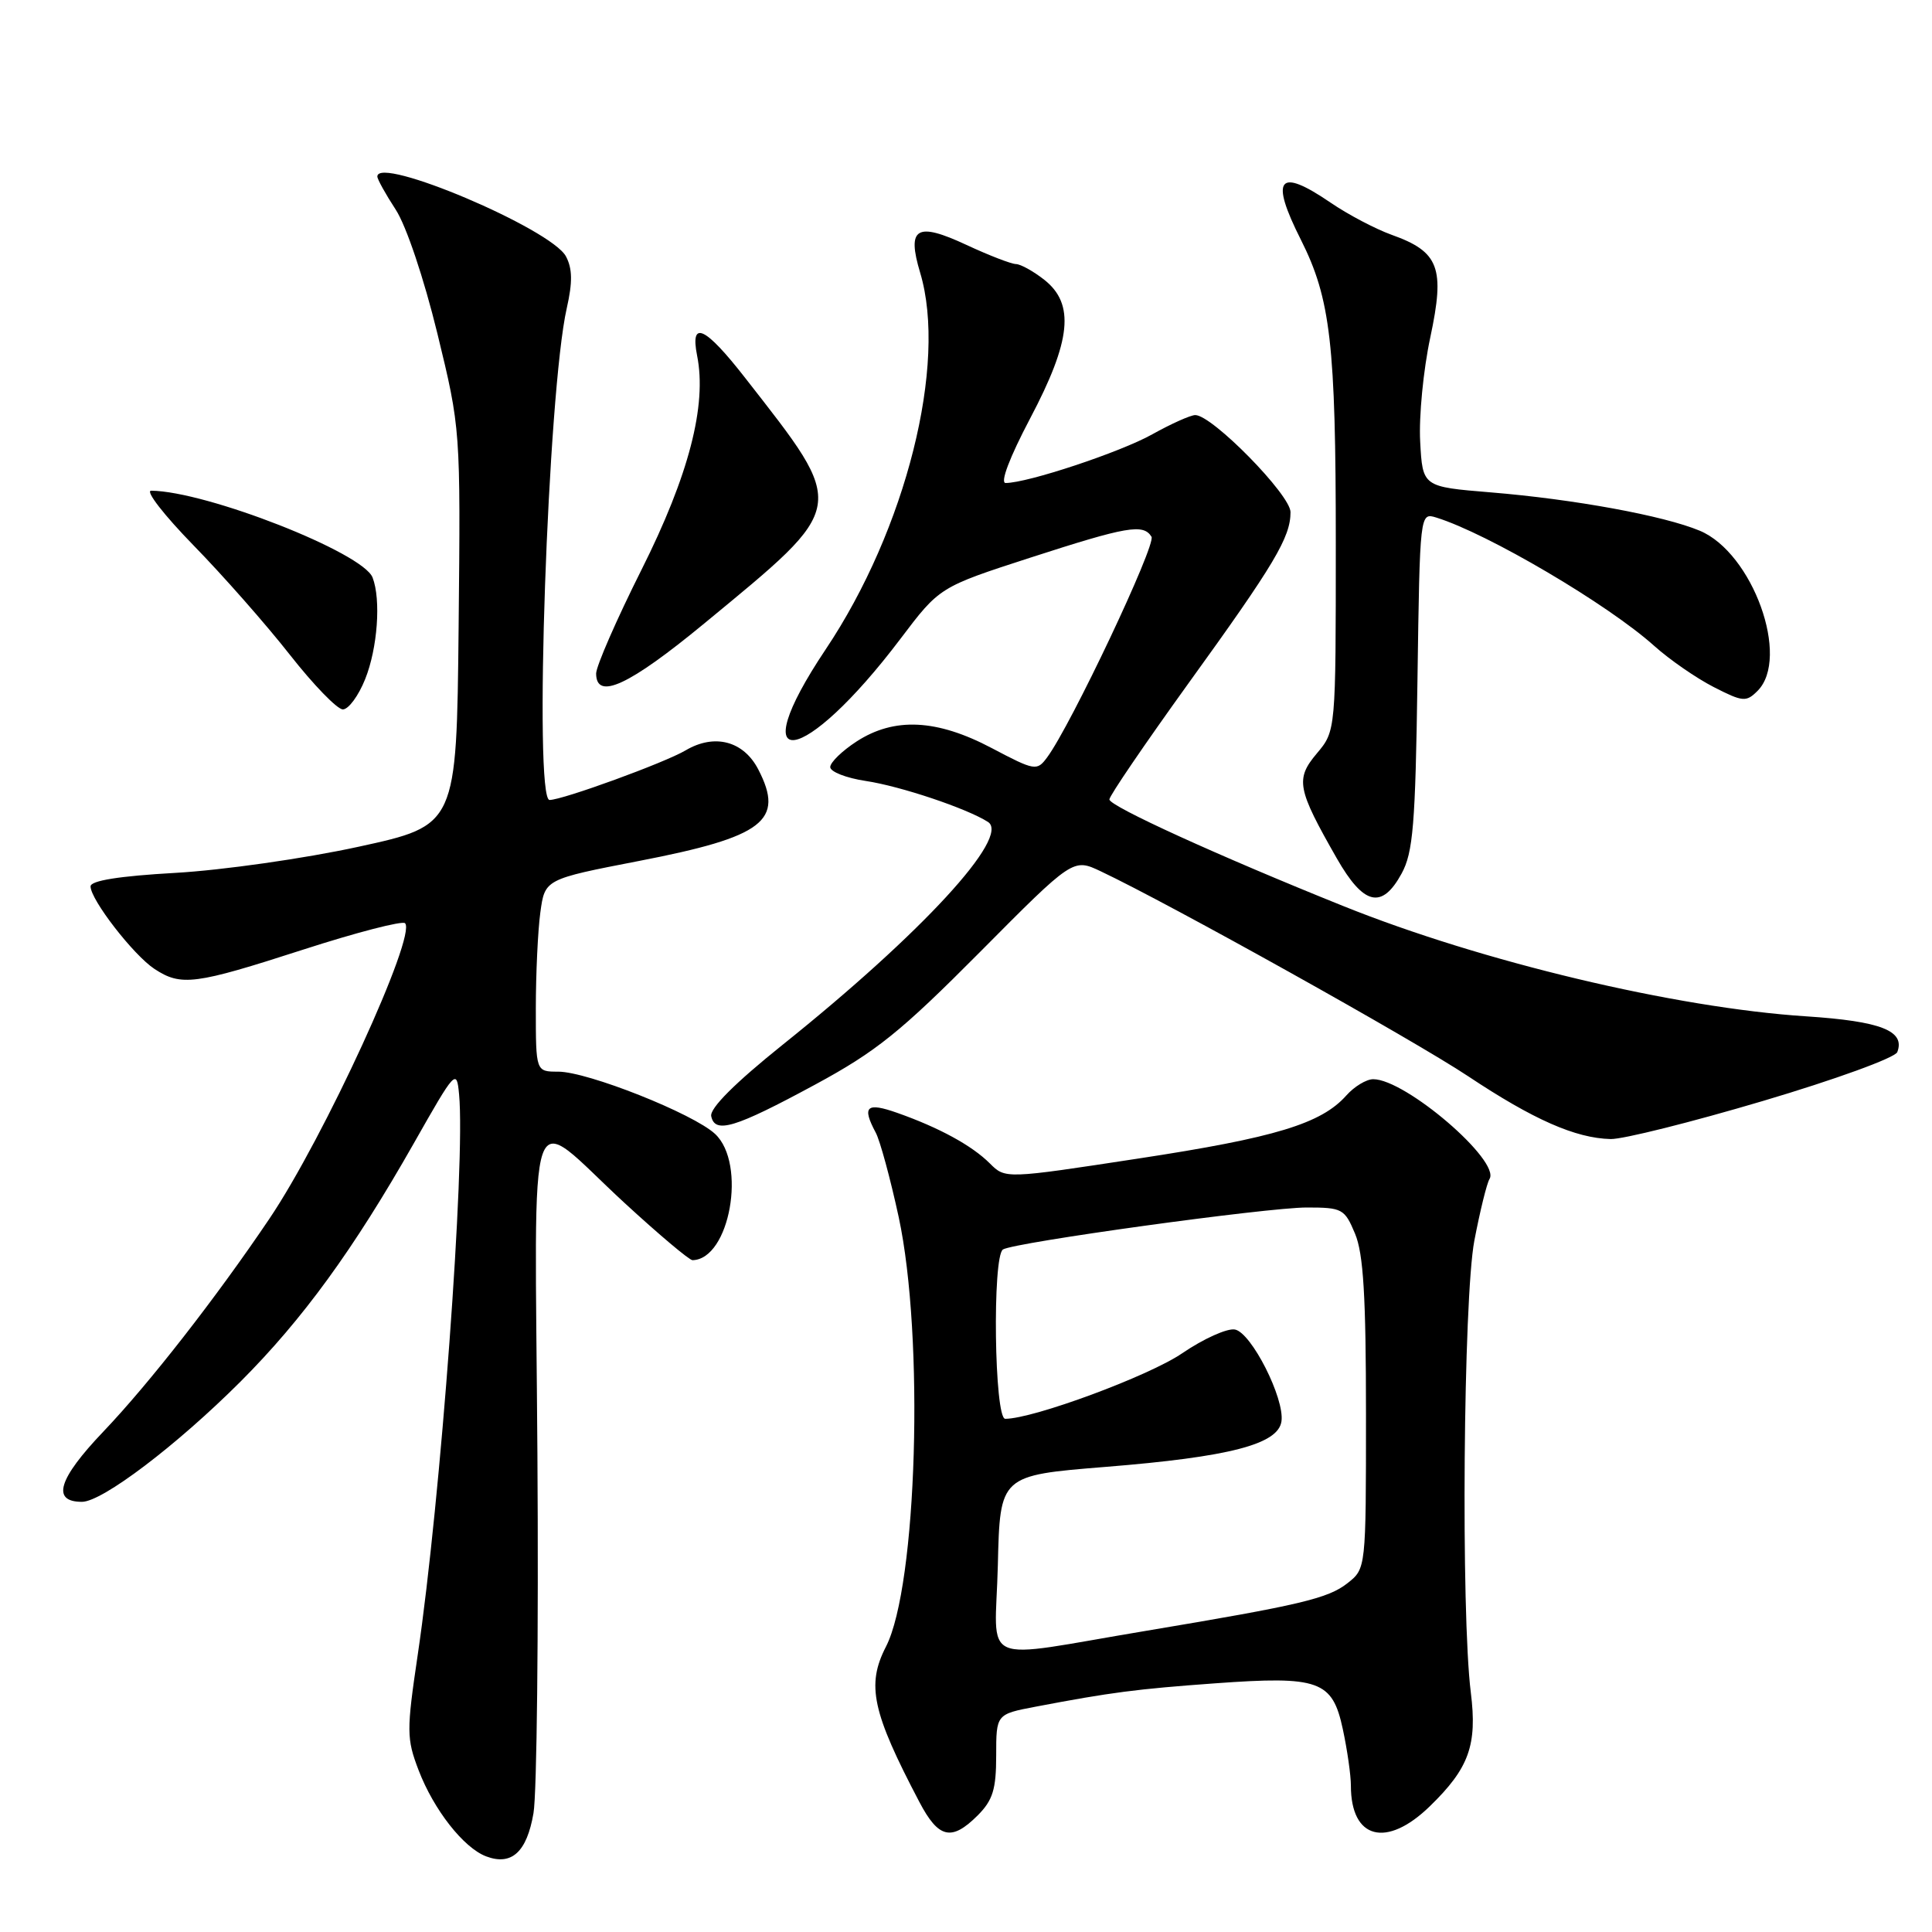 <?xml version="1.0" encoding="UTF-8" standalone="no"?>
<!DOCTYPE svg PUBLIC "-//W3C//DTD SVG 1.1//EN" "http://www.w3.org/Graphics/SVG/1.1/DTD/svg11.dtd" >
<svg xmlns="http://www.w3.org/2000/svg" xmlns:xlink="http://www.w3.org/1999/xlink" version="1.1" viewBox="0 0 256 256">
 <g >
 <path fill="currentColor"
d=" M 70.69 240.25 C 71.14 237.64 71.37 216.24 71.21 192.70 C 70.88 143.25 69.51 147.20 82.77 159.41 C 87.30 163.58 91.35 166.99 91.76 166.98 C 96.70 166.88 98.97 154.19 94.75 150.25 C 91.86 147.56 77.86 142.00 73.97 142.00 C 71.00 142.00 71.00 142.00 71.00 133.64 C 71.00 129.04 71.27 123.30 71.60 120.89 C 72.20 116.50 72.20 116.50 84.68 114.08 C 101.21 110.88 103.99 108.75 100.48 101.96 C 98.53 98.18 94.68 97.17 90.86 99.42 C 88.10 101.06 74.54 106.00 72.82 106.00 C 70.70 106.00 72.58 51.93 75.10 40.83 C 75.88 37.39 75.85 35.59 74.99 33.97 C 73.03 30.32 50.00 20.56 50.00 23.39 C 50.00 23.75 51.09 25.72 52.43 27.77 C 53.83 29.91 56.17 36.89 57.95 44.17 C 61.03 56.83 61.03 56.83 60.77 83.10 C 60.50 109.37 60.50 109.37 47.50 112.20 C 40.35 113.76 29.44 115.31 23.25 115.66 C 15.78 116.08 12.00 116.69 12.00 117.45 C 12.00 119.22 17.70 126.57 20.47 128.39 C 24.01 130.71 25.81 130.47 40.14 125.84 C 47.22 123.55 53.31 121.98 53.67 122.33 C 55.25 123.92 42.94 150.75 35.69 161.50 C 28.64 171.95 19.80 183.29 13.68 189.71 C 7.71 195.97 6.79 199.00 10.86 199.00 C 13.55 199.00 23.41 191.52 31.86 183.08 C 40.12 174.81 46.84 165.57 54.83 151.50 C 60.35 141.76 60.51 141.59 60.83 145.00 C 61.69 154.06 58.39 198.79 55.35 219.28 C 53.86 229.36 53.86 230.36 55.47 234.57 C 57.47 239.80 61.43 244.85 64.42 245.98 C 67.79 247.25 69.81 245.41 70.69 240.25 Z  M 129.55 240.55 C 131.55 238.54 132.00 237.10 132.00 232.62 C 132.00 227.14 132.00 227.14 137.25 226.14 C 147.24 224.24 150.55 223.81 161.00 223.05 C 174.81 222.05 176.55 222.68 177.93 229.12 C 178.52 231.86 179.00 235.23 179.00 236.61 C 179.00 243.70 183.71 244.93 189.46 239.34 C 194.66 234.29 195.76 231.23 194.89 224.26 C 193.57 213.69 193.90 172.06 195.36 164.38 C 196.11 160.47 197.01 156.80 197.37 156.22 C 198.85 153.82 186.24 143.00 181.96 143.00 C 181.05 143.00 179.45 143.97 178.40 145.15 C 175.08 148.89 168.97 150.75 150.85 153.51 C 133.21 156.21 133.21 156.21 131.16 154.16 C 128.79 151.79 124.45 149.42 118.89 147.46 C 114.81 146.02 114.18 146.60 116.04 150.08 C 116.61 151.14 117.98 156.18 119.08 161.26 C 122.50 177.14 121.53 210.16 117.39 218.20 C 114.79 223.26 115.56 226.85 121.81 238.75 C 124.36 243.62 126.08 244.01 129.55 240.55 Z  M 233.61 145.88 C 243.16 143.05 251.11 140.16 251.40 139.41 C 252.48 136.59 249.24 135.32 239.33 134.67 C 222.00 133.55 196.32 127.43 178.00 120.06 C 161.50 113.43 147.00 106.82 147.00 105.93 C 147.00 105.46 151.70 98.57 157.43 90.61 C 168.90 74.73 171.00 71.20 171.00 67.86 C 171.00 65.57 160.62 55.00 158.38 55.00 C 157.76 55.00 155.19 56.15 152.68 57.55 C 148.45 59.92 136.15 64.00 133.25 64.00 C 132.49 64.00 133.78 60.60 136.49 55.46 C 141.95 45.12 142.44 40.28 138.37 37.07 C 136.92 35.93 135.23 35.00 134.62 34.99 C 134.00 34.98 131.06 33.85 128.08 32.46 C 121.43 29.36 120.13 30.15 121.93 36.15 C 125.55 48.23 120.05 70.15 109.41 86.04 C 98.15 102.87 106.42 101.71 119.32 84.64 C 124.50 77.79 124.50 77.79 136.50 73.90 C 149.36 69.74 151.49 69.37 152.58 71.12 C 153.22 72.17 141.86 96.20 138.74 100.37 C 137.40 102.18 137.13 102.14 131.42 99.13 C 124.13 95.28 118.50 95.01 113.50 98.25 C 111.59 99.49 110.02 101.01 110.01 101.64 C 110.01 102.26 112.12 103.09 114.71 103.48 C 119.32 104.17 128.11 107.12 130.91 108.91 C 133.94 110.85 122.12 123.69 103.70 138.44 C 97.39 143.50 94.03 146.86 94.24 147.90 C 94.73 150.27 97.37 149.47 108.00 143.72 C 116.10 139.34 119.32 136.75 129.85 126.15 C 142.19 113.72 142.19 113.72 145.85 115.45 C 154.94 119.74 187.28 137.78 194.54 142.61 C 203.17 148.35 208.76 150.82 213.42 150.93 C 215.03 150.97 224.11 148.70 233.61 145.88 Z  M 185.72 115.75 C 187.24 112.97 187.55 109.28 187.82 90.20 C 188.14 67.91 188.14 67.91 190.32 68.58 C 197.12 70.69 213.07 80.08 219.20 85.59 C 221.24 87.42 224.79 89.87 227.08 91.04 C 230.93 93.01 231.38 93.05 232.88 91.55 C 237.26 87.17 232.24 73.25 225.22 70.32 C 220.46 68.33 208.59 66.15 197.50 65.24 C 188.50 64.50 188.50 64.50 188.18 58.50 C 188.00 55.20 188.60 49.00 189.52 44.71 C 191.49 35.48 190.70 33.36 184.39 31.11 C 182.25 30.34 178.62 28.43 176.32 26.86 C 169.39 22.12 168.23 23.56 172.38 31.78 C 176.31 39.60 177.00 45.58 177.00 71.97 C 177.00 96.85 177.00 96.85 174.49 99.83 C 171.62 103.24 171.87 104.52 177.14 113.75 C 180.70 119.97 183.11 120.53 185.72 115.75 Z  M 48.39 89.98 C 50.03 85.88 50.50 79.47 49.37 76.53 C 48.11 73.23 27.36 65.09 20.03 65.02 C 19.21 65.01 21.74 68.26 25.63 72.25 C 29.53 76.24 35.27 82.76 38.40 86.75 C 41.53 90.74 44.69 94.00 45.43 94.00 C 46.18 94.00 47.51 92.19 48.39 89.98 Z  M 93.32 82.61 C 112.49 66.80 112.37 67.54 98.75 50.09 C 93.43 43.26 91.42 42.33 92.37 47.12 C 93.69 53.70 91.27 63.01 85.00 75.50 C 81.69 82.10 78.99 88.29 78.99 89.25 C 79.01 92.84 83.35 90.83 93.32 82.61 Z  M 132.22 207.39 C 132.50 195.50 132.50 195.50 146.50 194.37 C 162.92 193.05 169.36 191.38 169.80 188.34 C 170.24 185.32 165.82 176.59 163.64 176.17 C 162.62 175.97 159.47 177.39 156.64 179.32 C 152.24 182.33 136.91 188.00 133.20 188.00 C 131.75 188.00 131.47 166.45 132.90 165.56 C 134.42 164.62 167.86 160.00 173.14 160.00 C 177.86 160.00 178.17 160.17 179.55 163.47 C 180.66 166.11 181.00 171.79 181.00 187.40 C 181.00 207.85 181.00 207.85 178.55 209.78 C 175.98 211.81 172.27 212.68 152.00 216.07 C 129.23 219.86 131.89 221.03 132.22 207.39 Z "/>
</g>
</svg>